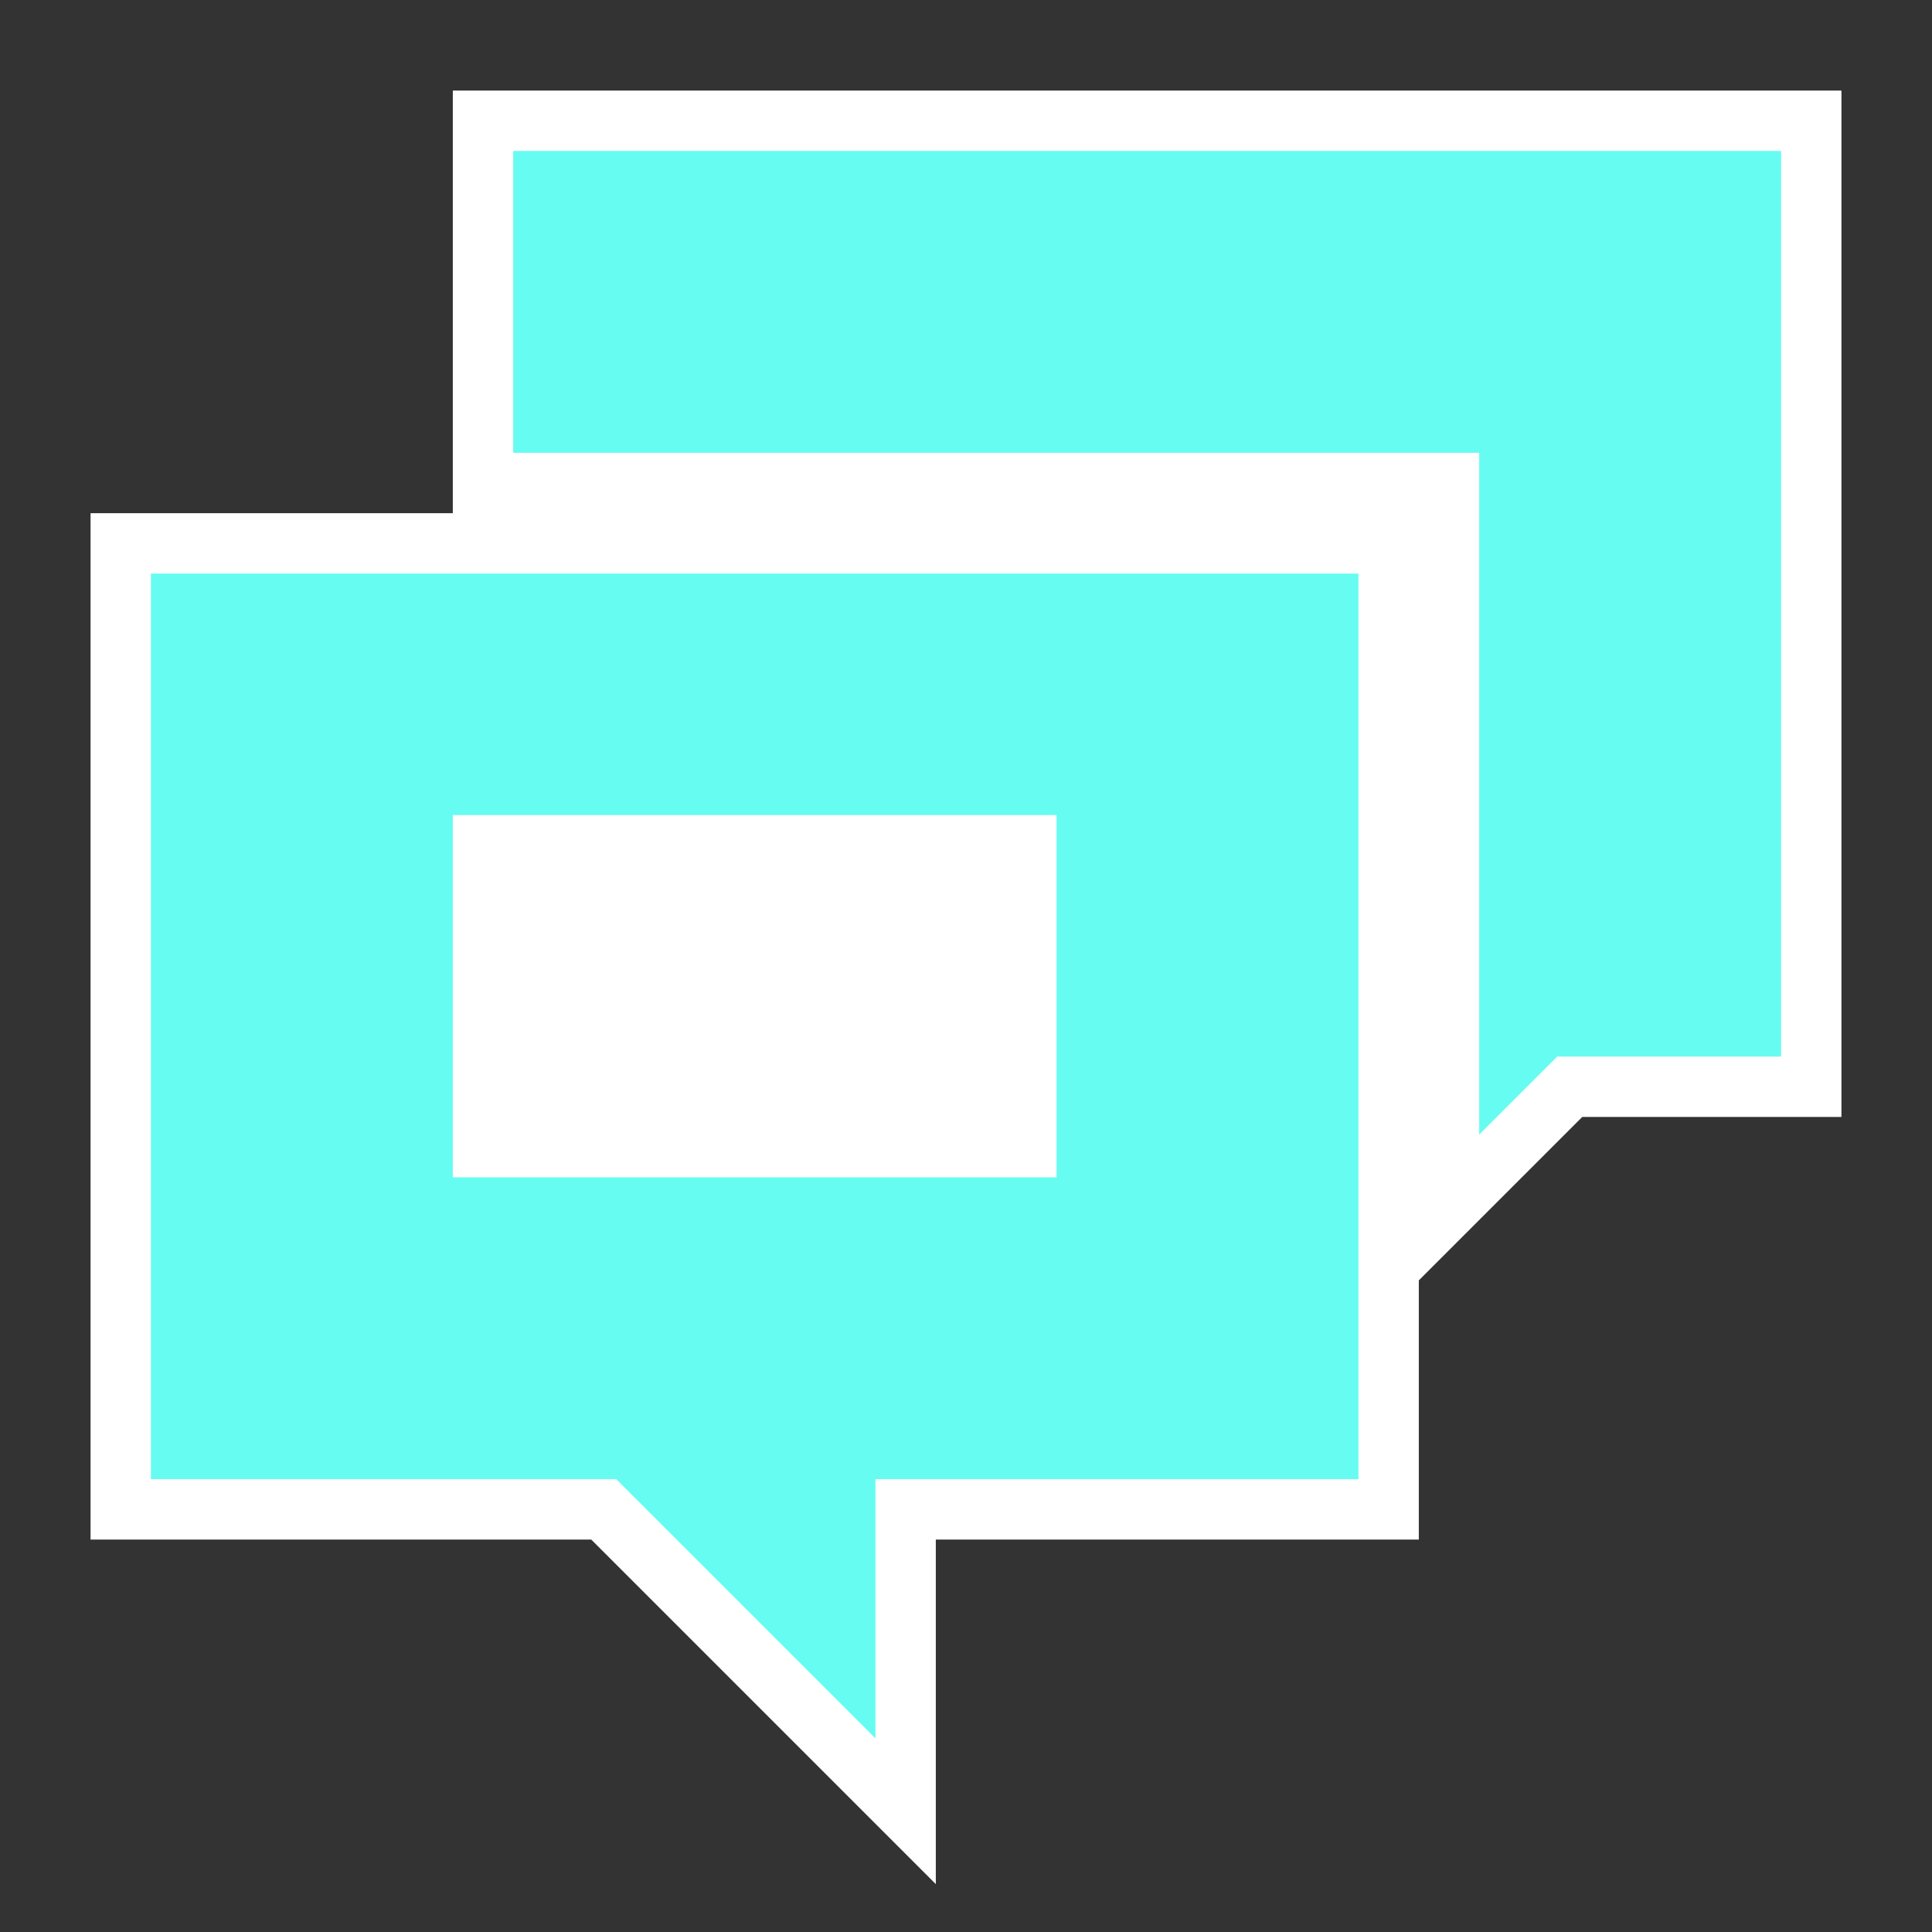 <!DOCTYPE svg PUBLIC "-//W3C//DTD SVG 1.1//EN" "http://www.w3.org/Graphics/SVG/1.1/DTD/svg11.dtd">
<!-- Uploaded to: SVG Repo, www.svgrepo.com, Transformed by: SVG Repo Mixer Tools -->
<svg version="1.1" id="Uploaded to svgrepo.com" xmlns="http://www.w3.org/2000/svg" xmlns:xlink="http://www.w3.org/1999/xlink" width="800px" height="800px" viewBox="0 0 32 32" xml:space="preserve" fill="#ffffff" stroke="#ffffff">
<rect x="0" y="0" width="32" height="32" fill="#333333" stroke="none"/>
<g id="SVGRepo_bgCarrier" stroke-width="0"/>
<g id="SVGRepo_tracerCarrier" stroke-linecap="round" stroke-linejoin="round"/>
<g id="SVGRepo_iconCarrier"> <style type="text/css"> .sharpcorners_een{fill:#66FCF1;} .st0{fill:#66FCF1;} </style> <path class="sharpcorners_een" d="M30,2v16h-4l-2,2V8H8V2H30z M2,9h21v16h-8v5l-5-5H2V9z M8,15h9v-1H8V15z M8,17h9v-1H8V17z M8,19h9 v-1H8V19z"/> </g>
</svg>